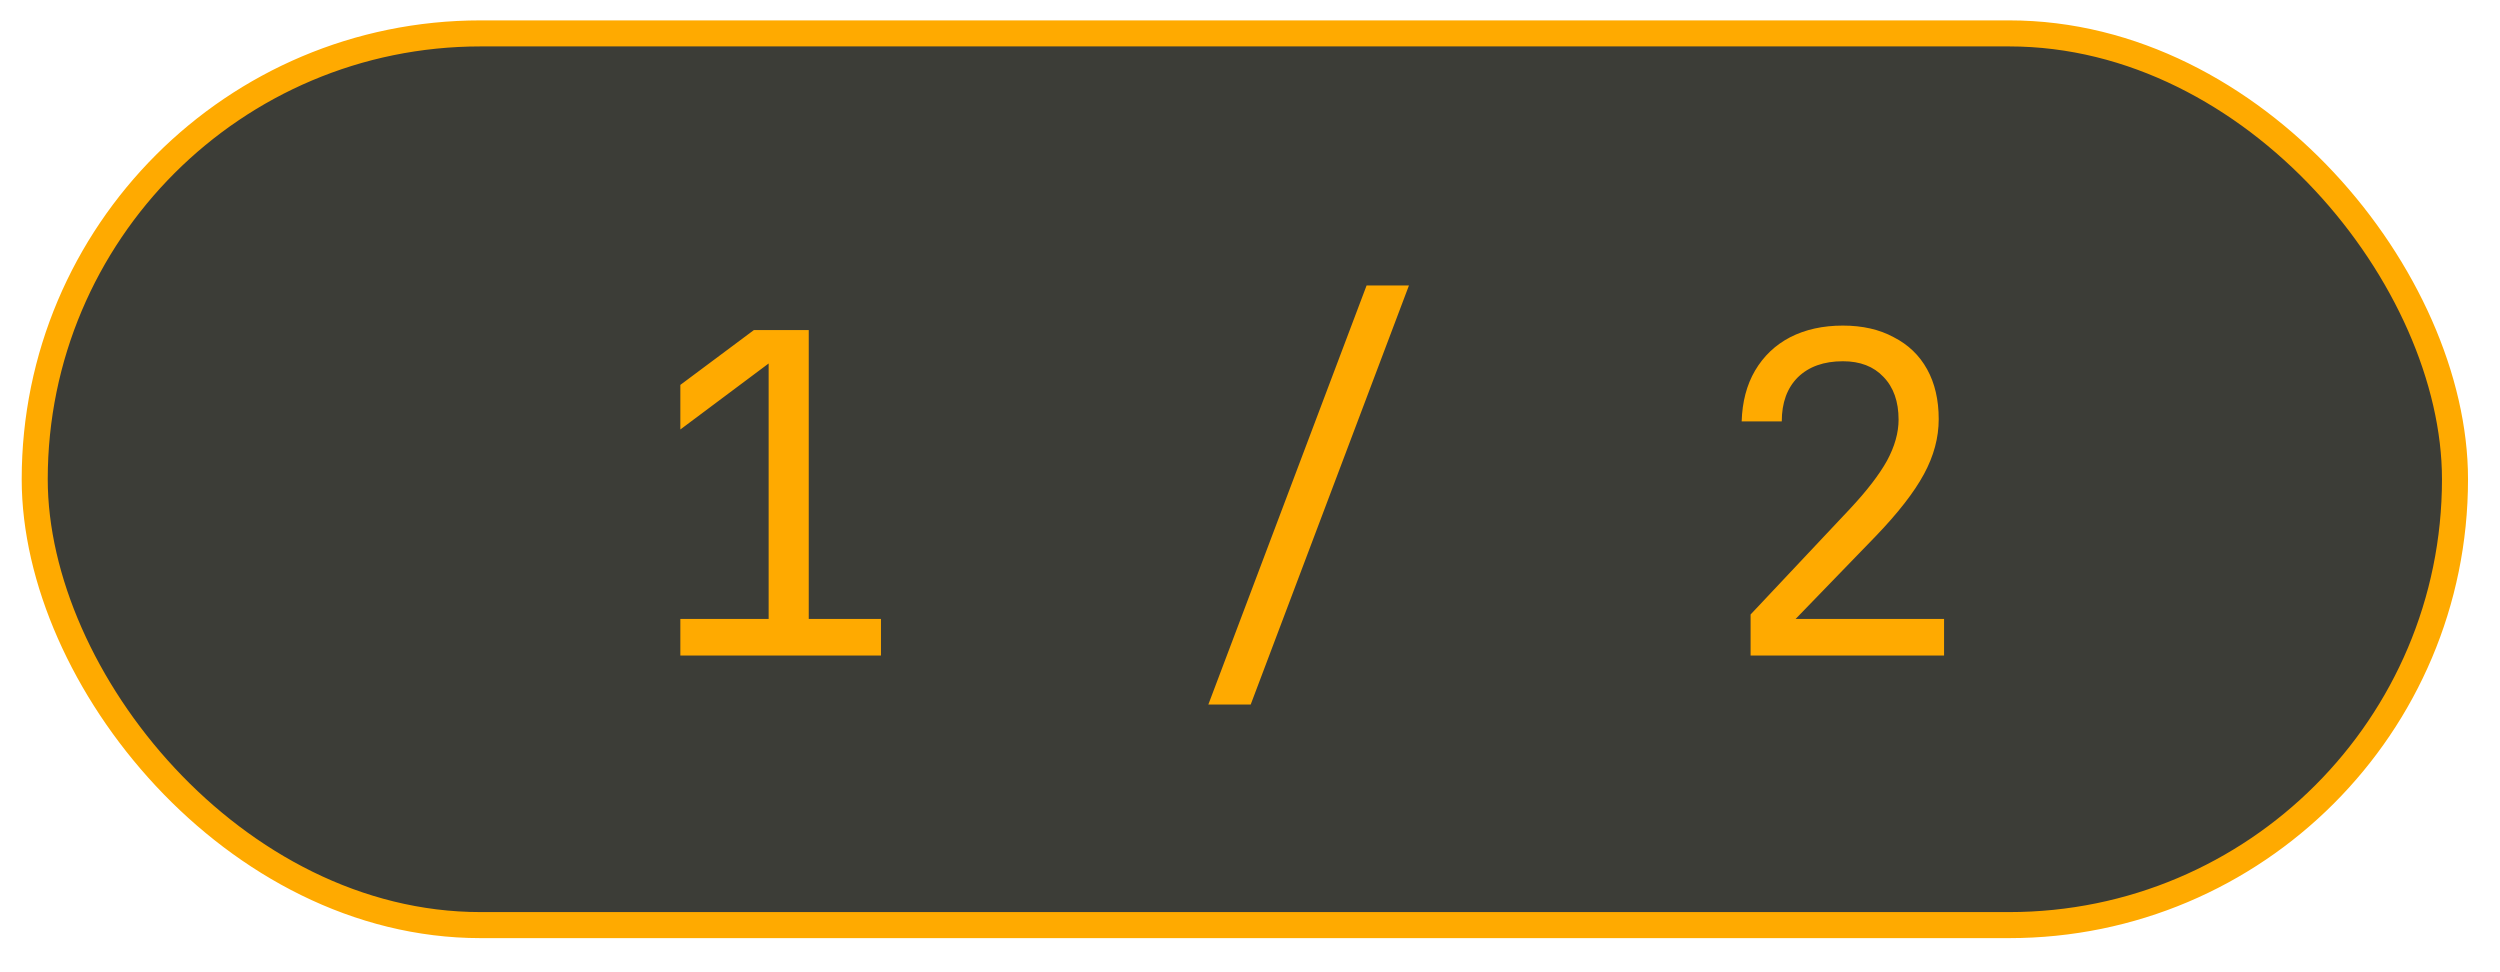 <svg width="72" height="28" viewBox="0 0 72 28" fill="none" xmlns="http://www.w3.org/2000/svg">
<rect x="1" y="0.962" width="69.704" height="25.681" rx="12.84" fill="#272822" fill-opacity="0.9"/>
<rect x="1" y="0.962" width="69.704" height="25.681" rx="12.84" stroke="#FFAA00" stroke-width="0.75"/>
<path d="M19.594 18.879V17.826H22.137V10.468L19.594 12.369V11.085L21.713 9.505H23.292V17.826H25.372V18.879H19.594ZM34.8 20.291L39.358 8.221H40.578L36.02 20.291H34.8ZM50.417 18.879V17.697L53.28 14.654C53.768 14.132 54.123 13.67 54.346 13.268C54.568 12.857 54.679 12.463 54.679 12.086C54.679 11.564 54.534 11.153 54.243 10.854C53.961 10.554 53.571 10.404 53.075 10.404C52.527 10.404 52.094 10.558 51.778 10.866C51.469 11.175 51.315 11.598 51.315 12.137H50.16C50.177 11.572 50.305 11.085 50.545 10.674C50.793 10.254 51.131 9.933 51.559 9.711C51.996 9.488 52.501 9.377 53.075 9.377C53.639 9.377 54.127 9.488 54.538 9.711C54.958 9.925 55.279 10.233 55.501 10.635C55.724 11.037 55.835 11.517 55.835 12.073C55.835 12.604 55.694 13.13 55.411 13.653C55.129 14.175 54.667 14.77 54.025 15.438L51.713 17.826H55.989V18.879H50.417Z" fill="#FFAA00"/>
</svg>

